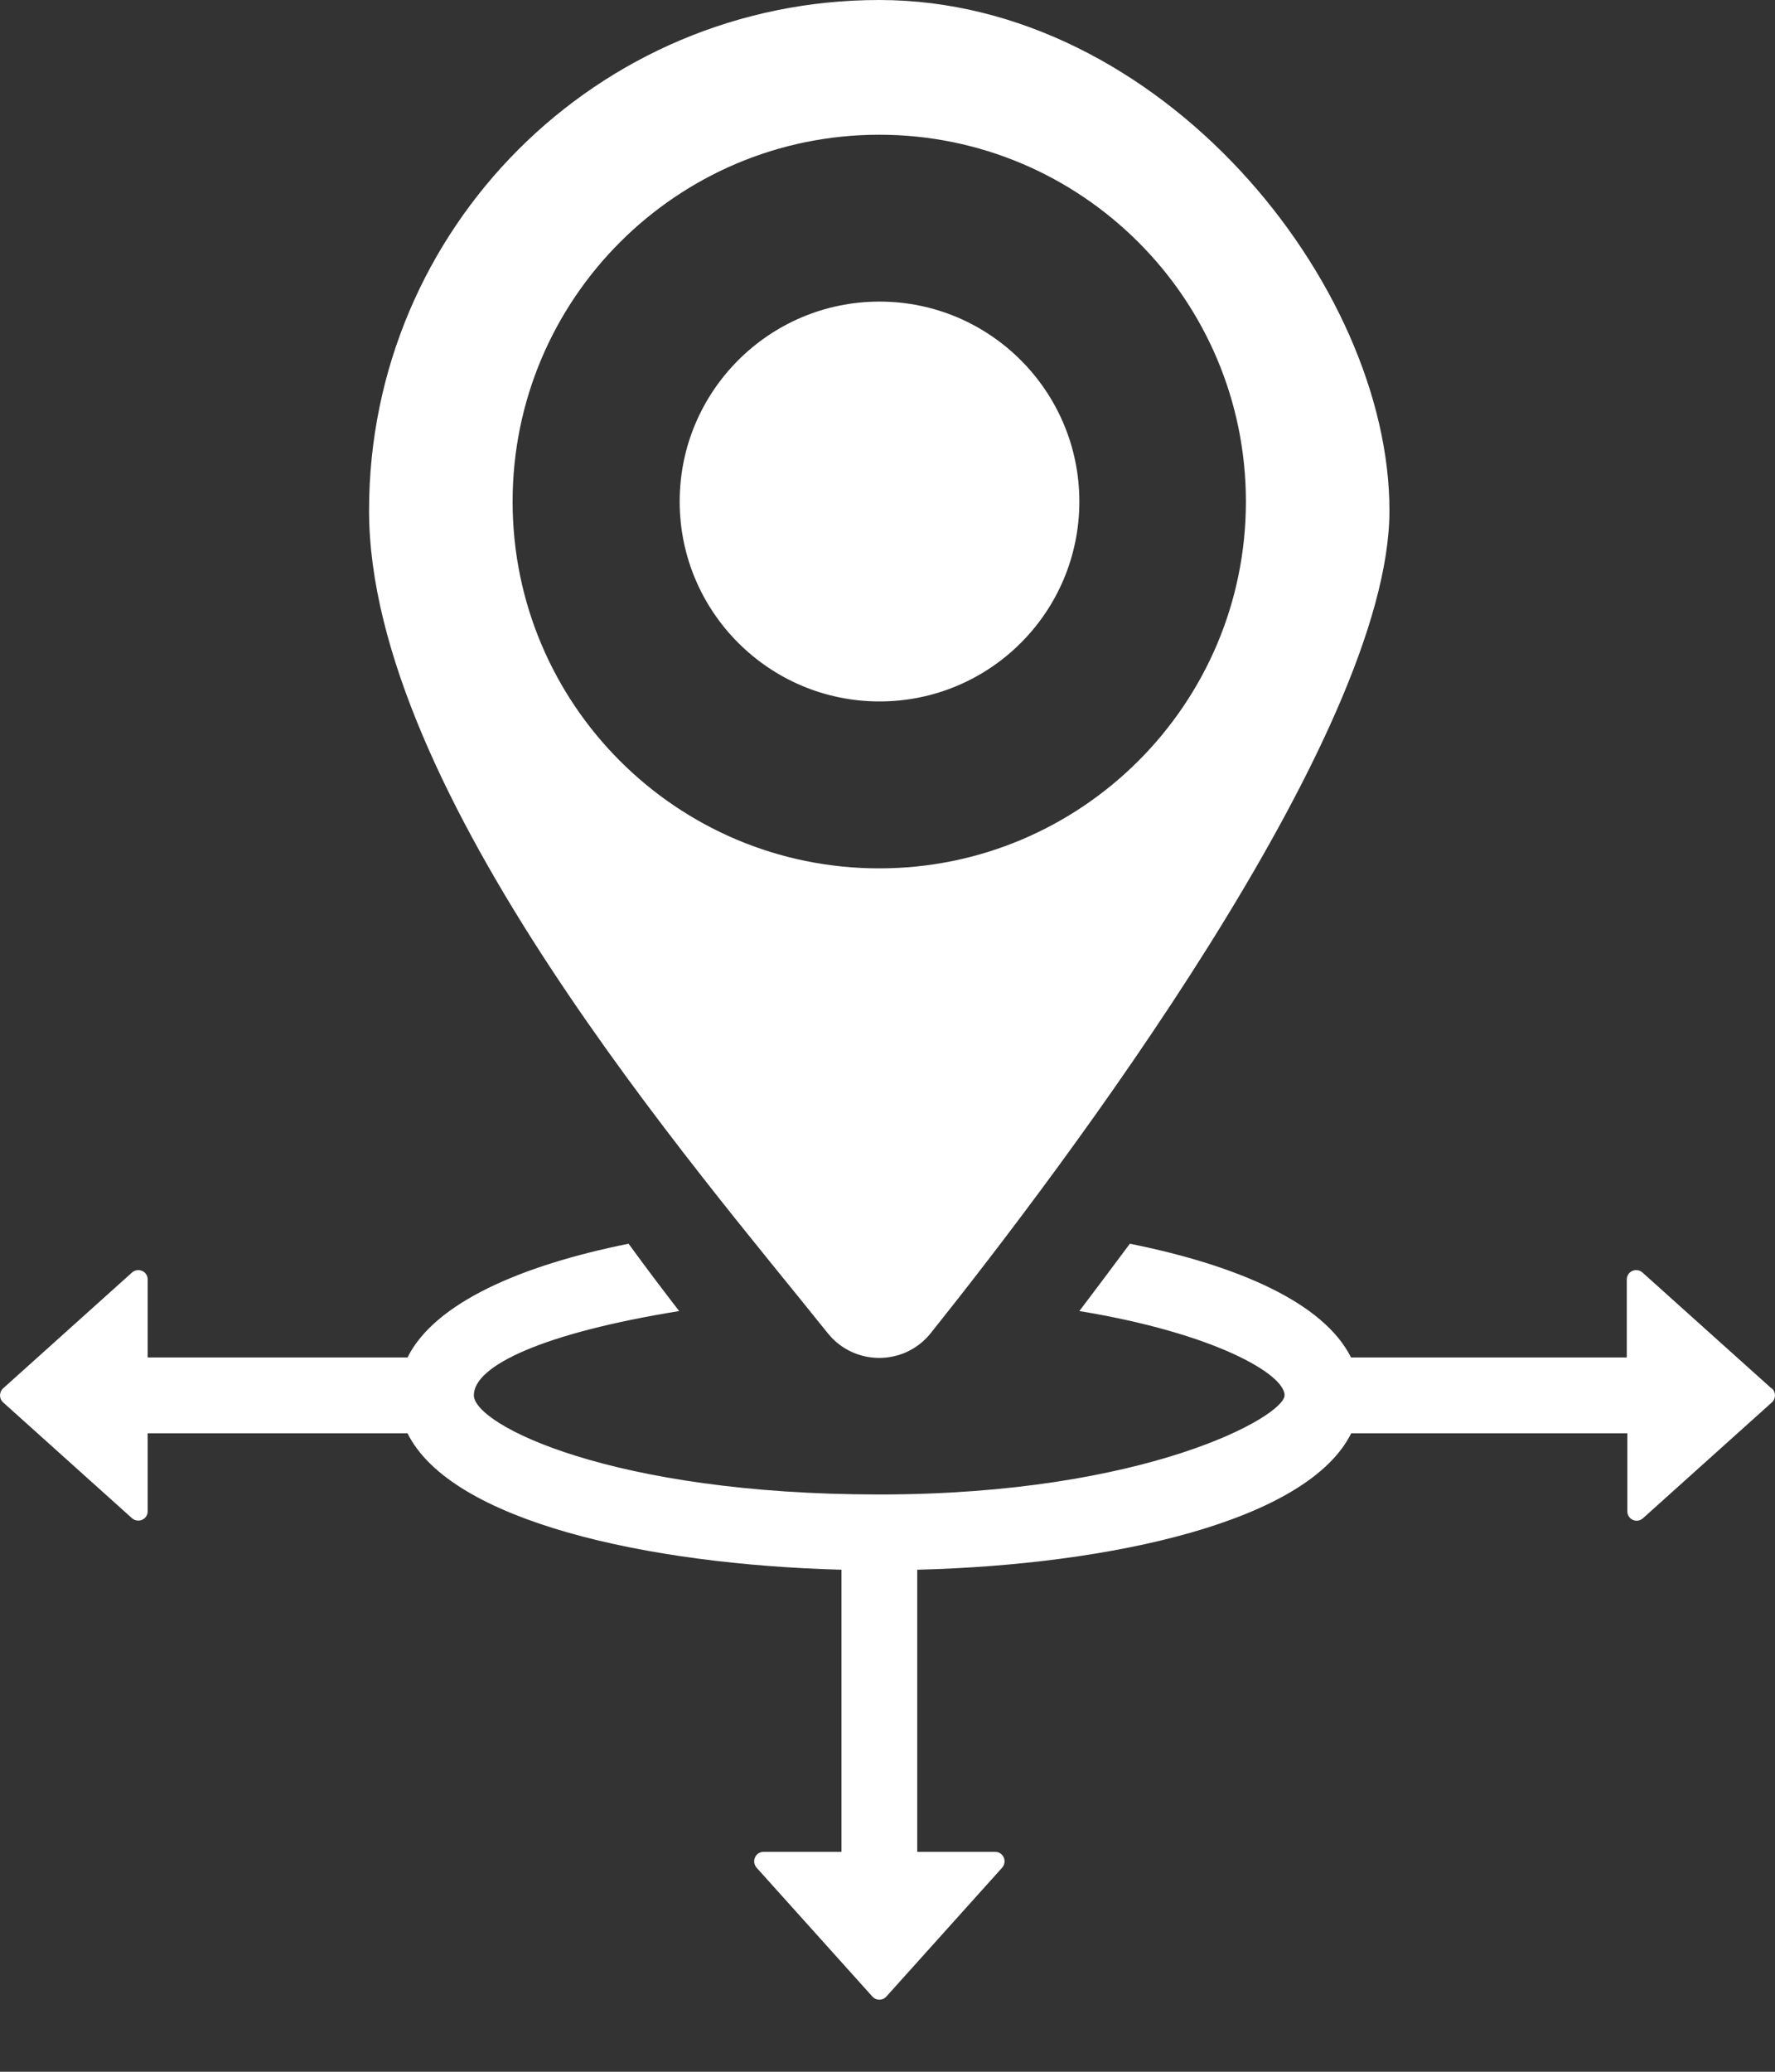 <svg width="24" height="28" viewBox="0 0 24 28" fill="none" xmlns="http://www.w3.org/2000/svg">
<rect x="0" y="0" width="24" height="28" fill="#333333" stroke="none"/>
<path d="M11.888 0C8.079 0 4.99 3.086 4.99 6.899C4.99 10.711 9.44 15.825 11.191 18.017C11.548 18.464 12.229 18.464 12.585 18.017C14.337 15.825 18.787 9.958 18.787 6.899C18.787 3.84 15.698 0 11.888 0ZM11.888 11.736C9.15 11.736 6.931 9.517 6.931 6.779C6.931 4.04 9.153 1.821 11.888 1.821C14.624 1.821 16.846 4.043 16.846 6.779C16.846 9.514 14.624 11.736 11.888 11.736Z" fill="white"/>
<path d="M14.594 6.778C14.594 8.273 13.383 9.48 11.892 9.48C10.401 9.48 9.19 8.269 9.19 6.778C9.19 5.287 10.401 4.076 11.892 4.076C13.383 4.076 14.594 5.287 14.594 6.778Z" fill="white"/>
<path d="M23.951 18.763L22.209 17.199C22.126 17.125 21.996 17.182 21.996 17.292V18.346H18.267C17.899 17.606 16.735 17.102 15.277 16.809C15.044 17.122 14.814 17.429 14.594 17.719C16.428 18.02 17.369 18.573 17.369 18.857C17.369 19.14 15.504 20.198 11.888 20.198C8.272 20.198 6.407 19.257 6.407 18.857C6.407 18.456 7.348 18.016 9.183 17.719C8.959 17.429 8.729 17.125 8.499 16.809C7.041 17.102 5.877 17.609 5.51 18.346H1.997V17.292C1.997 17.182 1.867 17.125 1.784 17.199L0.043 18.763C-0.014 18.814 -0.014 18.904 0.043 18.954L1.784 20.518C1.867 20.591 1.997 20.535 1.997 20.425V19.371H5.51C6.1 20.561 8.753 21.145 11.378 21.215V25.028H10.324C10.214 25.028 10.157 25.158 10.23 25.242L11.795 26.983C11.845 27.04 11.935 27.04 11.985 26.983L13.55 25.242C13.623 25.158 13.566 25.028 13.456 25.028H12.402V21.215C15.027 21.149 17.679 20.561 18.27 19.371H22.003V20.425C22.003 20.535 22.133 20.595 22.216 20.518L23.957 18.954C24.014 18.904 24.014 18.814 23.957 18.763H23.951Z" fill="white"/>
</svg>
